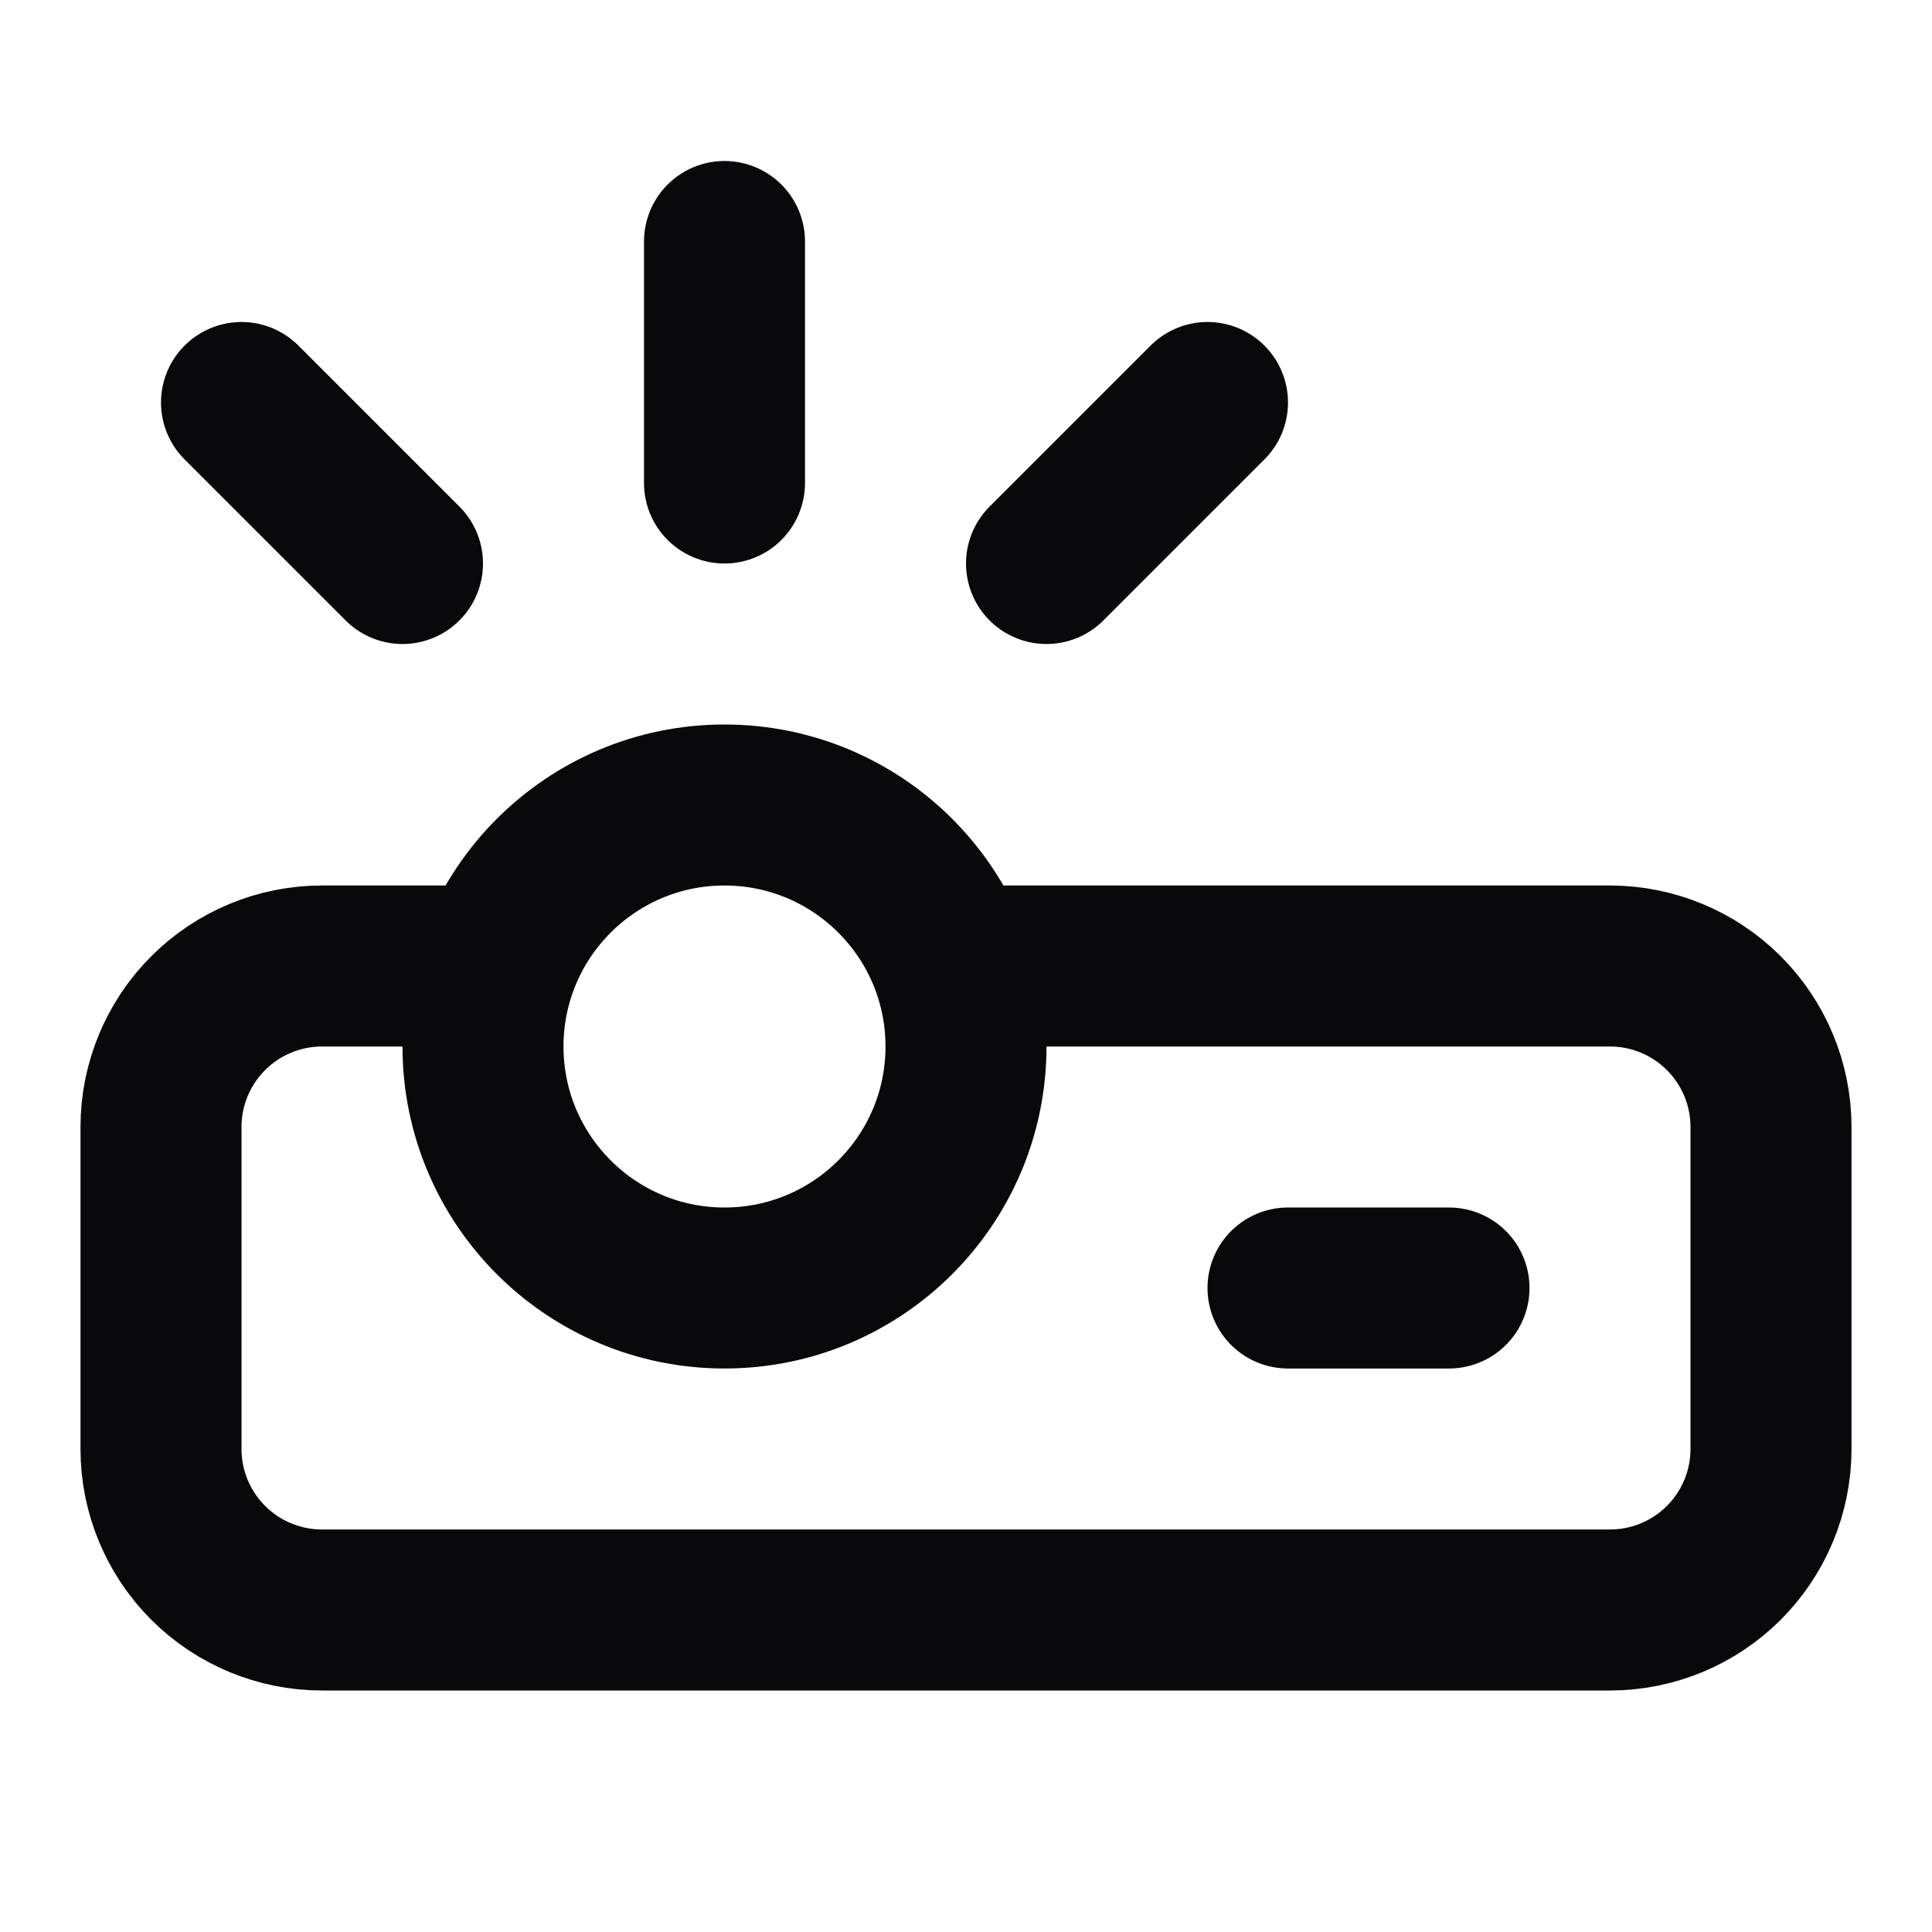 <svg width="24" height="24" viewBox="0 0 24 24" fill="none" xmlns="http://www.w3.org/2000/svg">
<path d="M5 7L3 5M9 6V3M13 7L15 5M11.83 12H20C20.53 12 21.039 12.211 21.414 12.586C21.789 12.961 22 13.47 22 14V18C22 18.53 21.789 19.039 21.414 19.414C21.039 19.789 20.53 20 20 20H4C3.47 20 2.961 19.789 2.586 19.414C2.211 19.039 2 18.53 2 18V14C2 13.47 2.211 12.961 2.586 12.586C2.961 12.211 3.47 12 4 12H6.17M16 16H18M12 13C12 14.657 10.657 16 9 16C7.343 16 6 14.657 6 13C6 11.343 7.343 10 9 10C10.657 10 12 11.343 12 13Z" stroke="#09090B" stroke-width="2" stroke-linecap="round" stroke-linejoin="round"/>
</svg>
